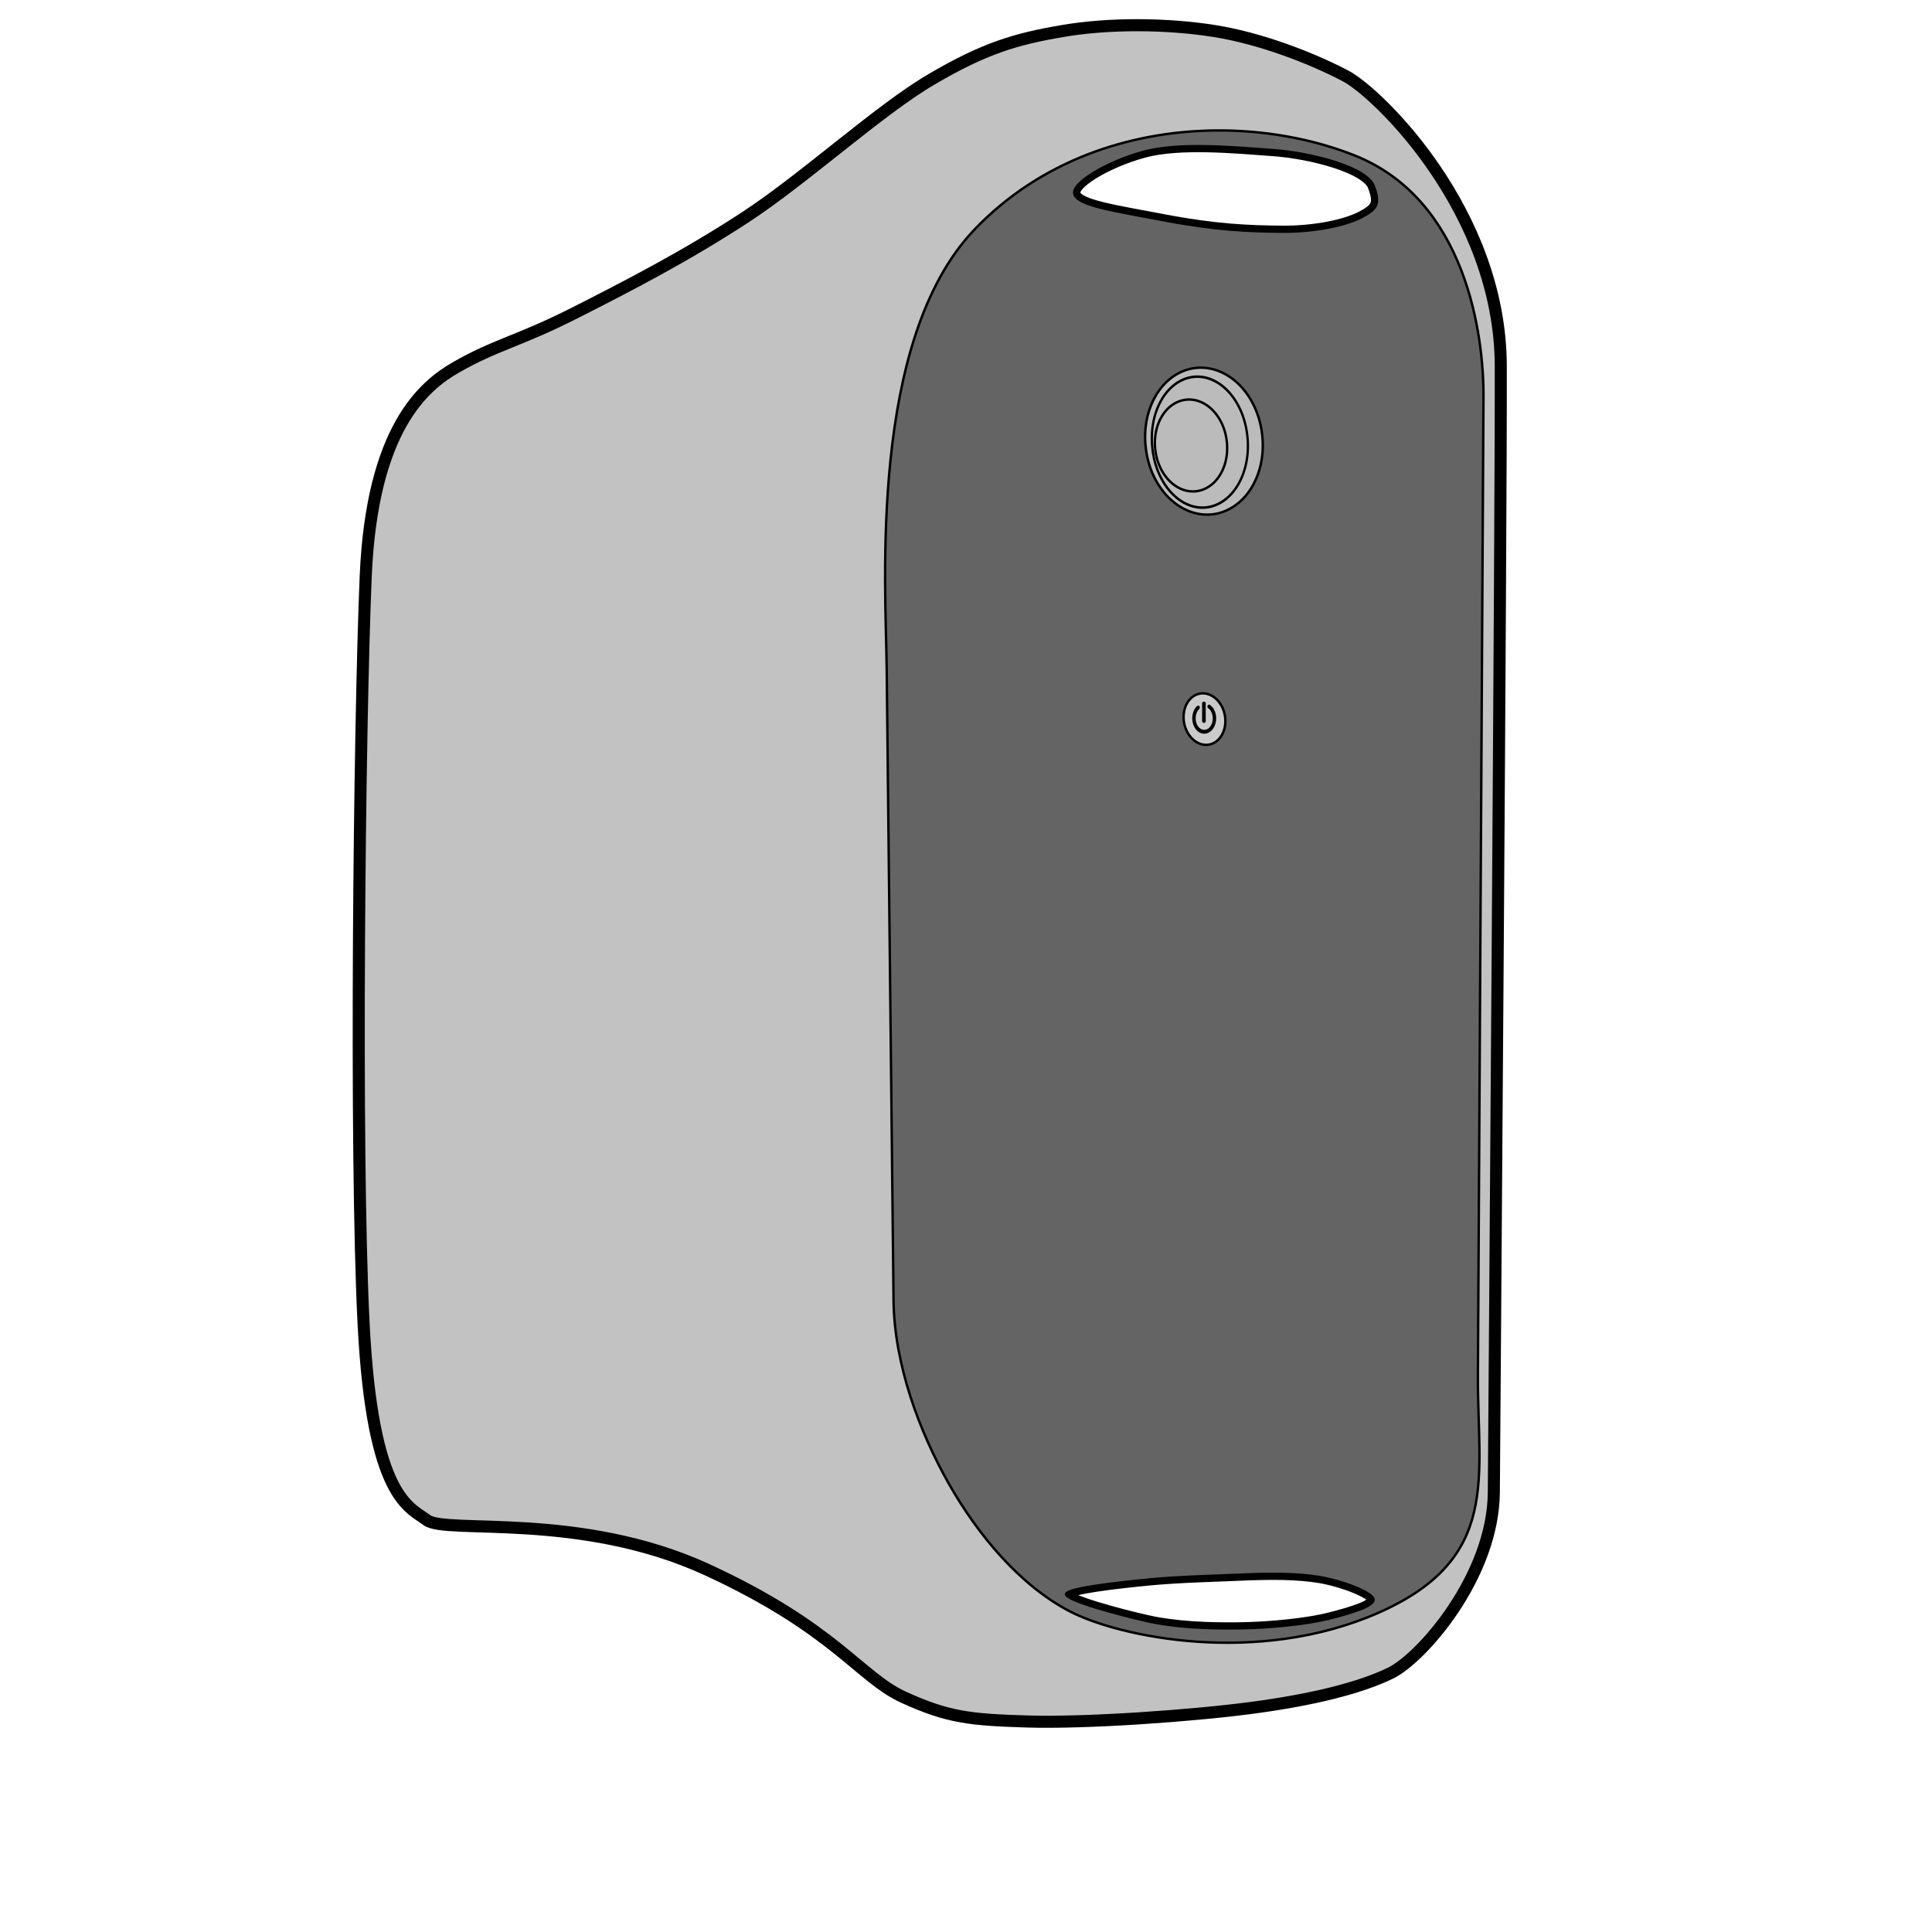 <?xml version="1.0" encoding="UTF-8" standalone="no"?>
<!-- Created with Inkscape (http://www.inkscape.org/) -->
<svg
   xmlns:dc="http://purl.org/dc/elements/1.1/"
   xmlns:cc="http://web.resource.org/cc/"
   xmlns:rdf="http://www.w3.org/1999/02/22-rdf-syntax-ns#"
   xmlns:svg="http://www.w3.org/2000/svg"
   xmlns="http://www.w3.org/2000/svg"
   xmlns:xlink="http://www.w3.org/1999/xlink"
   xmlns:sodipodi="http://sodipodi.sourceforge.net/DTD/sodipodi-0.dtd"
   xmlns:inkscape="http://www.inkscape.org/namespaces/inkscape"
   sodipodi:docname="powermac.svg"
   sodipodi:docbase="/home/support/Source/ezix/lshw/development/src/gui/artwork/nologo"
   inkscape:version="0.45.1"
   sodipodi:version="0.32"
   id="svg2"
   height="600pt"
   width="600pt"
   inkscape:output_extension="org.inkscape.output.svg.inkscape">
  <defs
     id="defs3">
    <linearGradient
       id="linearGradient2102"
       inkscape:collect="always">
      <stop
         id="stop2104"
         offset="0"
         style="stop-color:#726d7f;stop-opacity:1;" />
      <stop
         id="stop2106"
         offset="1"
         style="stop-color:#726d7f;stop-opacity:0;" />
    </linearGradient>
    <linearGradient
       id="linearGradient2838">
      <stop
         style="stop-color:#000000;stop-opacity:1;"
         offset="0"
         id="stop2840" />
      <stop
         style="stop-color:#000000;stop-opacity:0;"
         offset="1"
         id="stop2842" />
    </linearGradient>
    <linearGradient
       inkscape:collect="always"
       xlink:href="#linearGradient2838"
       id="linearGradient2844"
       gradientTransform="scale(1.235,0.81)"
       x1="117.342"
       y1="188.589"
       x2="422.299"
       y2="336.168"
       gradientUnits="userSpaceOnUse" />
    <linearGradient
       gradientUnits="userSpaceOnUse"
       y2="243.773"
       x2="573.303"
       y1="104.676"
       x1="202.288"
       gradientTransform="scale(0.944,1.06)"
       id="linearGradient2112"
       xlink:href="#linearGradient2102"
       inkscape:collect="always" />
    <linearGradient
       y2="243.773"
       x2="573.303"
       y1="104.676"
       x1="202.288"
       gradientTransform="scale(0.944,1.06)"
       gradientUnits="userSpaceOnUse"
       id="linearGradient2118"
       xlink:href="#linearGradient2102"
       inkscape:collect="always" />
  </defs>
  <sodipodi:namedview
     inkscape:window-y="47"
     inkscape:window-x="54"
     inkscape:window-height="664"
     inkscape:window-width="862"
     inkscape:current-layer="layer1"
     inkscape:document-units="px"
     inkscape:cy="387.43616"
     inkscape:cx="489.43259"
     inkscape:zoom="0.7"
     inkscape:pageshadow="2"
     inkscape:pageopacity="0.0"
     borderopacity="1.0"
     bordercolor="#666666"
     pagecolor="#ffffff"
     id="base" />
  <g
     id="layer1"
     inkscape:groupmode="layer"
     inkscape:label="Layer 1">
    <path
       style="stroke-miterlimit:4;stroke-dasharray:none;stroke-opacity:1;stroke-linejoin:miter;stroke-linecap:butt;stroke-width:5;stroke:#000000;fill-rule:evenodd;fill-opacity:1;fill:#c2c2c2"
       d="M 471.438 10.438 C 460.604 10.408 449.762 11.177 440 12.844 C 420.476 16.177 407.624 19.987 385.719 32.844 C 363.814 45.701 333.324 73.81 308.562 90 C 283.801 106.19 259.299 118.81 237.156 130 C 215.013 141.19 205.027 142.808 188.844 152.094 C 175.585 159.701 154.057 177.372 151.438 238.562 C 148.818 299.753 146.904 477.339 150.594 548.812 C 154.281 620.227 169.425 623.926 176.719 629.438 C 184.64 635.422 240.216 625.742 292.844 650 C 345.862 674.438 355.948 694.51 374.281 702.844 C 392.615 711.177 401.671 712.129 425.719 712.844 C 449.766 713.558 493.563 710.49 518.562 707.156 C 543.562 703.823 562.862 699.034 575.719 692.844 C 588.576 686.653 618.317 652.817 618.562 617.906 C 618.808 582.974 621.618 214.214 621.438 151.438 C 621.257 87.651 570.728 38.58 557.156 31.438 C 543.585 24.295 522.368 15.939 502.844 12.844 C 493.082 11.296 482.271 10.467 471.438 10.438 z M 500 60.562 C 509.553 60.747 519.238 61.587 527.156 62.156 C 543.06 63.3 565.836 69.231 568.812 76.969 C 571.707 84.493 570.122 86.573 563.812 89.906 C 557.503 93.24 544.685 96.057 530.875 95.938 C 517.065 95.818 503.448 95.295 481.969 91.219 C 460.977 87.235 447.143 85.243 445 80.719 C 442.857 76.195 458.015 67.073 473.562 62.844 C 481.003 60.82 490.447 60.378 500 60.562 z M 531.531 651.75 C 536.898 651.876 541.954 652.274 546.5 653.031 C 555.591 654.547 568.045 659.263 568.719 662.125 C 569.392 664.987 559.791 667.83 550.531 670.188 C 541.272 672.545 525.783 674.082 513.156 674.25 C 500.529 674.418 486.735 673.912 474.781 671.219 C 462.828 668.525 441.101 662.619 441.438 660.094 C 441.774 657.568 463.659 655.21 475.781 654.031 C 487.903 652.853 503.071 652.505 514.688 652 C 520.496 651.747 526.165 651.624 531.531 651.75 z "
       id="path7558" />
    <path
       style="stroke-dasharray:none;stroke-opacity:1;stroke-miterlimit:4;stroke-linejoin:miter;stroke-linecap:butt;stroke-width:1;stroke:#000000;fill-rule:evenodd;fill-opacity:1;fill:#646464"
       d="M 502.344 54.031 C 467.484 54.572 430.811 66.533 403.562 95 C 359.607 140.921 366.793 243.103 367.156 276.438 L 370 538.562 C 370.287 564.924 380.701 592.853 392.844 614.281 C 404.987 635.71 422.368 656.442 442.844 667.156 C 463.32 677.871 520.555 689.912 570.719 667.844 C 621.743 645.397 611.726 611.66 611.969 569.281 L 614.281 164.281 C 614.427 138.869 607.147 82.615 560.719 64.281 C 543.54 57.498 523.26 53.707 502.344 54.031 z M 500 60.562 C 509.553 60.747 519.238 61.587 527.156 62.156 C 543.06 63.3 565.836 69.231 568.812 76.969 C 571.707 84.493 570.122 86.573 563.812 89.906 C 557.503 93.24 544.685 96.057 530.875 95.938 C 517.065 95.818 503.448 95.295 481.969 91.219 C 460.977 87.235 447.143 85.243 445 80.719 C 442.857 76.195 458.015 67.073 473.562 62.844 C 481.003 60.82 490.447 60.378 500 60.562 z M 531.531 651.75 C 536.898 651.876 541.954 652.274 546.5 653.031 C 555.591 654.547 568.045 659.263 568.719 662.125 C 569.392 664.987 559.791 667.83 550.531 670.188 C 541.272 672.545 525.783 674.082 513.156 674.25 C 500.529 674.418 486.735 673.912 474.781 671.219 C 462.828 668.525 441.101 662.619 441.438 660.094 C 441.774 657.568 463.659 655.21 475.781 654.031 C 487.903 652.853 503.071 652.505 514.688 652 C 520.496 651.747 526.165 651.624 531.531 651.75 z "
       id="path1485" />
    <g
       id="g12127"
       style="fill-opacity:1;fill:#cacaca">
      <path
         sodipodi:type="arc"
         style="stroke-opacity:1;stroke-miterlimit:4;stroke-linejoin:miter;stroke-linecap:butt;stroke-width:1;stroke:#000000;fill-rule:evenodd;fill-opacity:1;fill:#cacaca"
         id="path9086"
         sodipodi:cx="499.28571"
         sodipodi:cy="297.14285"
         sodipodi:rx="8.5714283"
         sodipodi:ry="10.714286"
         d="M 507.857 297.143 A 8.571 10.714 0 1 1  490.714,297.143 A 8.571 10.714 0 1 1  507.857 297.143 z"
         transform="matrix(0.985,-0.175,0.175,0.985,-45.048,92.453)" />
      <path
         sodipodi:type="arc"
         style="stroke-miterlimit:4;stroke-dasharray:none;stroke-opacity:1;stroke-linejoin:miter;stroke-linecap:round;stroke-width:1.595;stroke:#000000;fill-rule:evenodd;fill-opacity:1;fill:#cacaca"
         id="path9849"
         sodipodi:cx="499.52045"
         sodipodi:cy="297.95673"
         sodipodi:rx="4.7982244"
         sodipodi:ry="5.5558391"
         d="M 501.817,293.079 A 4.798,5.556 0 1 1 496.666,293.491"
         transform="matrix(0.884,0,0,1,57.064,-0.505)"
         sodipodi:start="5.2115531"
         sodipodi:end="10.358529"
         sodipodi:open="true" />
      <path
         style="fill:#cacaca;fill-opacity:1;fill-rule:evenodd;stroke:#000000;stroke-width:1.5;stroke-linecap:round;stroke-linejoin:miter;stroke-miterlimit:4;stroke-opacity:1;stroke-dasharray:none"
         d="M 498.51,291.269 L 498.51,298.584"
         id="path9851" />
    </g>
    <g
       id="g12947"
       style="fill-opacity:1;fill:#bbbbbb">
      <path
         sodipodi:type="arc"
         style="stroke-opacity:1;stroke-miterlimit:4;stroke-linejoin:miter;stroke-linecap:butt;stroke-width:1;stroke:#000000;fill-rule:evenodd;fill-opacity:1;fill:#bbbbbb"
         id="path9083"
         sodipodi:cx="486.89352"
         sodipodi:cy="182.29427"
         sodipodi:rx="24.243662"
         sodipodi:ry="30.304577"
         d="M 511.137 182.294 A 24.244 30.305 0 1 1  462.65,182.294 A 24.244 30.305 0 1 1  511.137 182.294 z"
         transform="matrix(0.993,-0.118,0.118,0.993,-6.462,59.107)" />
      <path
         sodipodi:type="arc"
         style="stroke-opacity:1;stroke-miterlimit:4;stroke-linejoin:miter;stroke-linecap:butt;stroke-width:1.172;stroke:#000000;fill-rule:evenodd;fill-opacity:1;fill:#bbbbbb"
         id="path12140"
         sodipodi:cx="486.89352"
         sodipodi:cy="182.29427"
         sodipodi:rx="24.243662"
         sodipodi:ry="30.304577"
         d="M 511.137 182.294 A 24.244 30.305 0 1 1  462.65,182.294 A 24.244 30.305 0 1 1  511.137 182.294 z"
         transform="matrix(0.811,-0.105,9.620596e-2,0.885,84.429,72.876)" />
      <path
         sodipodi:type="arc"
         style="stroke-opacity:1;stroke-miterlimit:4;stroke-linejoin:miter;stroke-linecap:butt;stroke-width:1.614;stroke:#000000;fill-rule:evenodd;fill-opacity:1;fill:#bbbbbb"
         id="path12143"
         sodipodi:cx="486.89352"
         sodipodi:cy="182.29427"
         sodipodi:rx="24.243662"
         sodipodi:ry="30.304577"
         d="M 511.137 182.294 A 24.244 30.305 0 1 1  462.65,182.294 A 24.244 30.305 0 1 1  511.137 182.294 z"
         transform="matrix(0.61,-7.362157e-2,7.233973e-2,0.621,182.988,107.107)" />
    </g>
  </g>
</svg>
